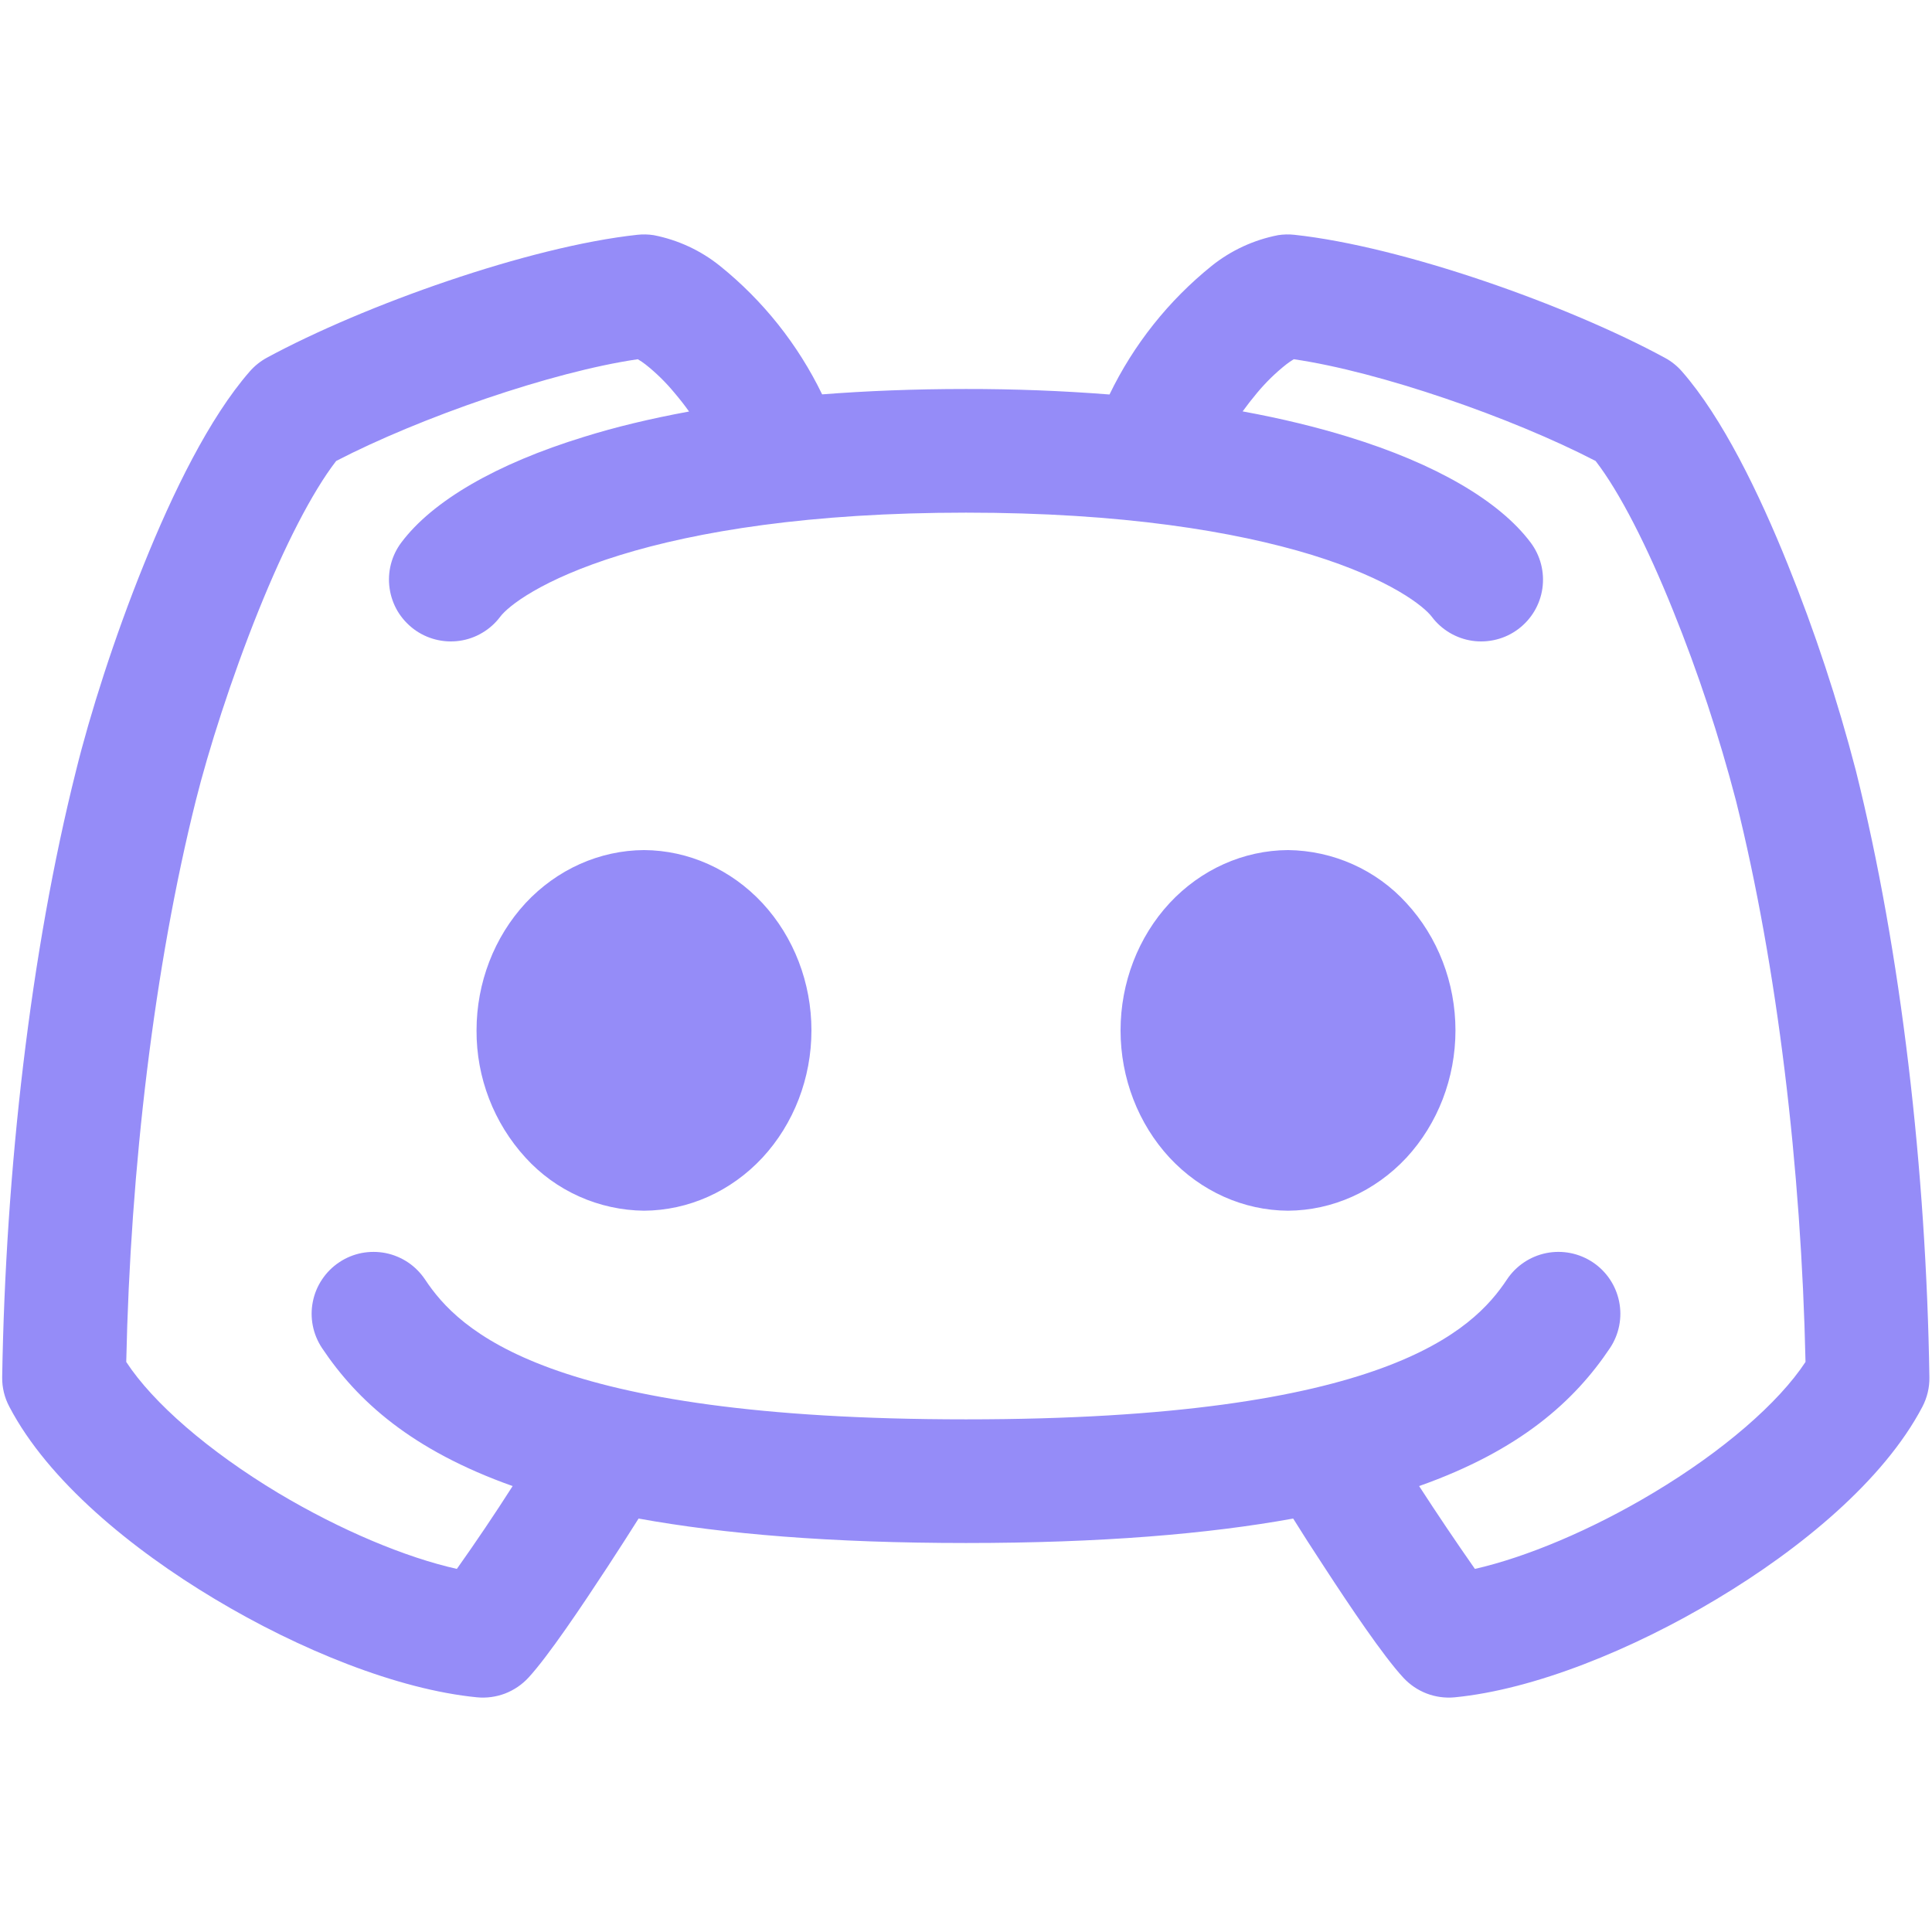 <svg width="32" height="32" viewBox="0 0 32 32" fill="none" xmlns="http://www.w3.org/2000/svg">
<path fill-rule="evenodd" clip-rule="evenodd" d="M10.827 3.895C10.737 3.881 10.646 3.879 10.556 3.889C8.762 4.083 6.031 5.052 4.418 5.926C4.312 5.984 4.216 6.061 4.136 6.153C3.467 6.918 2.859 8.166 2.383 9.348C1.892 10.56 1.487 11.84 1.259 12.766C0.503 15.774 0.092 19.386 0.036 22.812C0.034 22.983 0.075 23.151 0.156 23.302C0.796 24.525 2.176 25.658 3.558 26.485C4.956 27.324 6.588 27.985 7.902 28.113C8.059 28.128 8.218 28.106 8.366 28.05C8.513 27.993 8.646 27.903 8.753 27.787C9.082 27.43 9.64 26.598 10.063 25.952C10.255 25.658 10.436 25.376 10.577 25.152C11.989 25.408 13.76 25.557 16 25.557C18.236 25.557 20.006 25.408 21.419 25.152C21.559 25.378 21.739 25.658 21.931 25.95C22.353 26.598 22.912 27.43 23.243 27.787C23.35 27.903 23.482 27.993 23.63 28.05C23.777 28.106 23.936 28.128 24.094 28.113C25.408 27.985 27.038 27.324 28.435 26.485C29.817 25.658 31.198 24.525 31.84 23.302C31.919 23.151 31.96 22.983 31.957 22.812C31.904 19.386 31.49 15.772 30.739 12.764C30.437 11.602 30.06 10.461 29.611 9.348C29.135 8.166 28.527 6.916 27.859 6.153C27.779 6.061 27.683 5.984 27.575 5.926C25.965 5.052 23.234 4.083 21.44 3.889C21.35 3.879 21.259 3.881 21.169 3.895C20.767 3.973 20.39 4.147 20.07 4.403C19.355 4.979 18.776 5.707 18.377 6.534C17.586 6.472 16.793 6.442 16 6.443C15.142 6.443 14.349 6.475 13.617 6.532C13.217 5.706 12.639 4.979 11.923 4.403C11.604 4.147 11.228 3.973 10.827 3.895ZM23.505 24.614C23.805 25.077 24.113 25.534 24.429 25.986C25.273 25.794 26.351 25.346 27.383 24.727C28.542 24.034 29.461 23.234 29.905 22.558C29.835 19.345 29.438 16.009 28.753 13.261C28.474 12.191 28.126 11.139 27.712 10.114C27.285 9.052 26.827 8.151 26.428 7.635C25.041 6.916 22.854 6.157 21.429 5.95C21.386 5.976 21.345 6.004 21.305 6.035C21.129 6.174 20.967 6.332 20.823 6.505C20.739 6.605 20.659 6.708 20.582 6.814C21.233 6.933 21.813 7.076 22.327 7.234C23.787 7.682 24.838 8.301 25.352 8.986C25.515 9.203 25.585 9.476 25.547 9.745C25.509 10.014 25.365 10.256 25.148 10.419C25.04 10.5 24.918 10.559 24.787 10.592C24.657 10.625 24.522 10.633 24.388 10.614C24.12 10.575 23.877 10.432 23.714 10.214C23.588 10.048 23.04 9.596 21.726 9.19C20.456 8.802 18.59 8.491 16 8.491C13.41 8.491 11.541 8.802 10.274 9.193C8.96 9.598 8.412 10.046 8.286 10.214C8.205 10.322 8.104 10.413 7.988 10.481C7.873 10.55 7.745 10.595 7.611 10.614C7.343 10.652 7.069 10.582 6.852 10.419C6.745 10.338 6.654 10.237 6.585 10.122C6.517 10.006 6.472 9.878 6.453 9.745C6.414 9.476 6.484 9.203 6.647 8.986C7.162 8.299 8.213 7.684 9.672 7.236C10.184 7.076 10.765 6.935 11.413 6.816C11.337 6.709 11.255 6.605 11.17 6.505C11.027 6.332 10.866 6.174 10.69 6.035C10.65 6.004 10.608 5.976 10.564 5.95C9.141 6.157 6.955 6.916 5.568 7.635C5.167 8.154 4.71 9.052 4.282 10.114C3.827 11.245 3.45 12.433 3.243 13.261C2.556 16.009 2.159 19.345 2.091 22.558C2.534 23.236 3.452 24.034 4.61 24.73C5.645 25.348 6.72 25.796 7.567 25.986C7.886 25.536 8.194 25.079 8.491 24.614C6.816 24.019 5.918 23.202 5.333 22.327C5.259 22.215 5.207 22.09 5.181 21.958C5.155 21.826 5.155 21.69 5.182 21.558C5.208 21.426 5.261 21.3 5.336 21.189C5.411 21.077 5.507 20.981 5.619 20.907C5.731 20.832 5.857 20.78 5.989 20.754C6.121 20.729 6.257 20.729 6.389 20.755C6.521 20.782 6.646 20.834 6.758 20.909C6.87 20.984 6.965 21.081 7.04 21.192C7.595 22.029 9.054 23.509 16 23.509C22.948 23.509 24.405 22.029 24.96 21.192C25.11 20.966 25.345 20.809 25.611 20.755C25.878 20.702 26.154 20.756 26.381 20.907C26.607 21.057 26.764 21.291 26.818 21.558C26.872 21.824 26.817 22.101 26.667 22.327C26.082 23.202 25.182 24.021 23.505 24.614ZM8.704 14.959C9.224 14.4 9.931 14.084 10.667 14.08C11.403 14.084 12.109 14.4 12.629 14.959C13.148 15.52 13.44 16.277 13.44 17.067C13.44 17.856 13.148 18.613 12.629 19.174C12.109 19.733 11.403 20.049 10.667 20.053C10.297 20.049 9.931 19.969 9.594 19.818C9.256 19.667 8.953 19.448 8.704 19.174C8.178 18.599 7.889 17.846 7.893 17.067C7.893 16.277 8.186 15.52 8.704 14.959ZM21.333 14.08C20.597 14.084 19.891 14.4 19.371 14.959C18.852 15.52 18.56 16.277 18.56 17.067C18.56 17.856 18.852 18.613 19.371 19.174C19.891 19.733 20.597 20.049 21.333 20.053C22.069 20.049 22.775 19.733 23.296 19.174C23.814 18.613 24.107 17.856 24.107 17.067C24.107 16.277 23.814 15.52 23.296 14.959C23.047 14.685 22.744 14.466 22.406 14.315C22.068 14.164 21.703 14.084 21.333 14.08Z" fill="#958CF8"/>
</svg>
